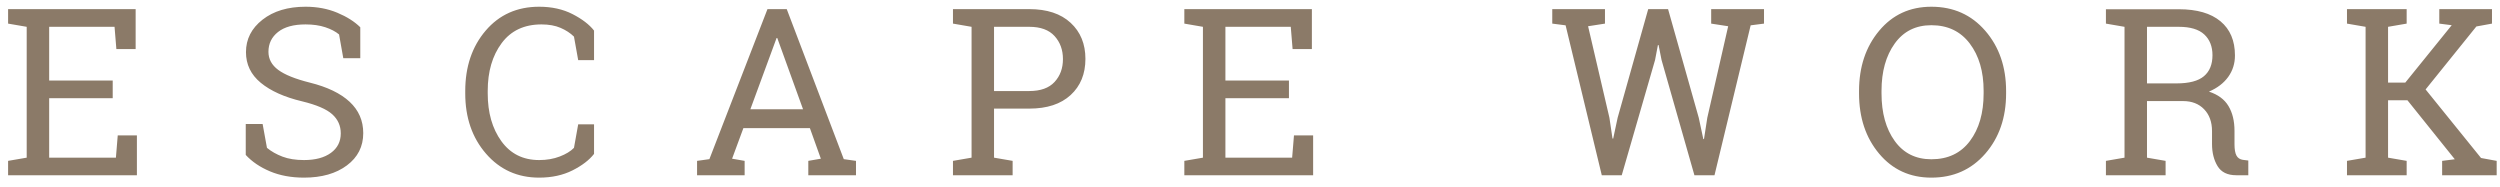 <?xml version="1.0" encoding="UTF-8"?>
<svg width="214px" height="16px" viewBox="0 0 214 16" version="1.1" xmlns="http://www.w3.org/2000/svg" xmlns:xlink="http://www.w3.org/1999/xlink">
    <!-- Generator: Sketch 40.1 (33804) - http://www.bohemiancoding.com/sketch -->
    <title>logo-brand</title>
    <desc>Created with Sketch.</desc>
    <defs></defs>
    <g id="Page-1" stroke="none" stroke-width="1" fill="none" fill-rule="evenodd">
        <g id="Group" transform="translate(0, -26)" fill="#8B7A68">
            <path d="M0.693,41 L0.693,39.77 L2.285,39.496 L2.285,28.295 L0.693,28.021 L0.693,26.781 L11.611,26.781 L11.611,30.199 L9.961,30.199 L9.805,28.295 L4.209,28.295 L4.209,32.895 L9.648,32.895 L9.648,34.408 L4.209,34.408 L4.209,39.496 L9.922,39.496 L10.078,37.592 L11.719,37.592 L11.719,41 L0.693,41 Z M30.84,30.98 L29.385,30.98 L29.024,28.949 C28.731,28.702 28.34,28.497 27.852,28.334 C27.364,28.171 26.797,28.09 26.153,28.09 C25.131,28.09 24.346,28.306 23.799,28.739 C23.252,29.172 22.979,29.737 22.979,30.434 C22.979,31.052 23.257,31.568 23.814,31.981 C24.371,32.395 25.271,32.758 26.514,33.07 C28.011,33.441 29.149,33.988 29.927,34.711 C30.705,35.434 31.094,36.329 31.094,37.396 C31.094,38.542 30.627,39.464 29.693,40.16 C28.759,40.857 27.536,41.205 26.026,41.205 C24.932,41.205 23.96,41.026 23.111,40.668 C22.261,40.31 21.569,39.841 21.036,39.262 L21.036,36.615 L22.481,36.615 L22.852,38.656 C23.223,38.962 23.666,39.213 24.18,39.408 C24.694,39.604 25.31,39.701 26.026,39.701 C26.996,39.701 27.762,39.496 28.326,39.086 C28.889,38.676 29.17,38.119 29.17,37.416 C29.17,36.765 28.926,36.22 28.438,35.78 C27.95,35.341 27.087,34.971 25.85,34.672 C24.346,34.314 23.171,33.786 22.325,33.09 C21.478,32.393 21.055,31.518 21.055,30.463 C21.055,29.35 21.527,28.424 22.471,27.685 C23.415,26.946 24.642,26.576 26.153,26.576 C27.149,26.576 28.055,26.747 28.872,27.089 C29.69,27.431 30.345,27.846 30.84,28.334 L30.84,30.98 Z M50.85,31.146 L49.493,31.146 L49.132,29.135 C48.819,28.829 48.435,28.578 47.979,28.383 C47.524,28.187 46.98,28.09 46.348,28.09 C44.871,28.09 43.735,28.625 42.94,29.696 C42.146,30.767 41.749,32.126 41.749,33.773 L41.749,33.998 C41.749,35.645 42.138,37.007 42.916,38.085 C43.694,39.162 44.773,39.701 46.153,39.701 C46.798,39.701 47.384,39.6 47.911,39.398 C48.438,39.197 48.845,38.949 49.132,38.656 L49.493,36.645 L50.85,36.645 L50.85,39.174 C50.44,39.701 49.825,40.172 49.005,40.585 C48.184,40.998 47.234,41.205 46.153,41.205 C44.304,41.205 42.787,40.521 41.602,39.154 C40.417,37.787 39.825,36.068 39.825,33.998 L39.825,33.793 C39.825,31.71 40.408,29.986 41.573,28.622 C42.738,27.258 44.265,26.576 46.153,26.576 C47.234,26.576 48.184,26.786 49.005,27.206 C49.825,27.626 50.44,28.096 50.85,28.617 L50.85,31.146 Z M59.669,39.77 L60.724,39.623 L65.695,26.781 L67.345,26.781 L72.228,39.623 L73.273,39.77 L73.273,41 L69.191,41 L69.191,39.77 L70.265,39.584 L69.327,36.967 L63.634,36.967 L62.667,39.584 L63.741,39.77 L63.741,41 L59.669,41 L59.669,39.77 Z M64.23,35.355 L68.741,35.355 L66.534,29.252 L66.476,29.252 L64.23,35.355 Z M88.107,26.781 C89.624,26.781 90.804,27.172 91.647,27.953 C92.49,28.734 92.912,29.763 92.912,31.039 C92.912,32.328 92.49,33.36 91.647,34.135 C90.804,34.91 89.624,35.297 88.107,35.297 L85.089,35.297 L85.089,39.496 L86.681,39.77 L86.681,41 L81.574,41 L81.574,39.77 L83.166,39.496 L83.166,28.295 L81.574,28.021 L81.574,26.781 L83.166,26.781 L88.107,26.781 Z M85.089,33.793 L88.107,33.793 C89.071,33.793 89.792,33.534 90.27,33.017 C90.749,32.499 90.988,31.846 90.988,31.059 C90.988,30.271 90.749,29.613 90.27,29.086 C89.792,28.559 89.071,28.295 88.107,28.295 L85.089,28.295 L85.089,33.793 Z M101.379,41 L101.379,39.77 L102.971,39.496 L102.971,28.295 L101.379,28.021 L101.379,26.781 L112.297,26.781 L112.297,30.199 L110.646,30.199 L110.49,28.295 L104.895,28.295 L104.895,32.895 L110.334,32.895 L110.334,34.408 L104.895,34.408 L104.895,39.496 L110.607,39.496 L110.764,37.592 L112.404,37.592 L112.404,41 L101.379,41 Z M137.386,28.021 L135.94,28.246 L137.766,36.078 L138.03,37.855 L138.089,37.865 L138.47,36.078 L141.087,26.781 L142.786,26.781 L145.413,36.078 L145.804,37.904 L145.862,37.904 L146.145,36.078 L147.932,28.246 L146.477,28.021 L146.477,26.781 L150.999,26.781 L150.999,28.021 L149.856,28.168 L146.761,41 L145.042,41 L142.229,31.137 L141.975,29.857 L141.917,29.857 L141.673,31.137 L138.821,41 L137.112,41 L134.016,28.168 L132.874,28.021 L132.874,26.781 L137.386,26.781 L137.386,28.021 Z M171.722,33.998 C171.722,36.068 171.128,37.787 169.94,39.154 C168.751,40.521 167.213,41.205 165.325,41.205 C163.489,41.205 161.999,40.521 160.853,39.154 C159.707,37.787 159.134,36.068 159.134,33.998 L159.134,33.793 C159.134,31.729 159.707,30.01 160.853,28.637 C161.999,27.263 163.489,26.576 165.325,26.576 C167.213,26.576 168.751,27.263 169.94,28.637 C171.128,30.01 171.722,31.729 171.722,33.793 L171.722,33.998 Z M169.798,33.773 C169.798,32.12 169.403,30.771 168.612,29.726 C167.821,28.681 166.725,28.158 165.325,28.158 C163.984,28.158 162.938,28.682 162.186,29.73 C161.434,30.779 161.058,32.126 161.058,33.773 L161.058,33.998 C161.058,35.665 161.434,37.021 162.186,38.065 C162.938,39.11 163.984,39.633 165.325,39.633 C166.745,39.633 167.845,39.112 168.626,38.07 C169.407,37.029 169.798,35.671 169.798,33.998 L169.798,33.773 Z M186.507,26.791 C188.057,26.791 189.245,27.134 190.072,27.821 C190.899,28.508 191.312,29.483 191.312,30.746 C191.312,31.436 191.12,32.048 190.736,32.582 C190.352,33.116 189.802,33.536 189.086,33.842 C189.86,34.096 190.419,34.509 190.76,35.082 C191.102,35.655 191.273,36.361 191.273,37.201 L191.273,38.344 C191.273,38.78 191.328,39.102 191.439,39.311 C191.55,39.519 191.732,39.643 191.986,39.682 L192.455,39.74 L192.455,41 L191.42,41 C190.671,41 190.139,40.74 189.823,40.219 C189.507,39.698 189.349,39.066 189.349,38.324 L189.349,37.221 C189.349,36.446 189.125,35.824 188.675,35.355 C188.226,34.887 187.624,34.652 186.869,34.652 L183.783,34.652 L183.783,39.496 L185.375,39.77 L185.375,41 L180.267,41 L180.267,39.77 L181.859,39.496 L181.859,28.295 L180.267,28.021 L180.267,26.791 L181.859,26.791 L186.507,26.791 Z M183.783,33.139 L186.312,33.139 C187.386,33.139 188.168,32.934 188.656,32.523 C189.144,32.113 189.388,31.514 189.388,30.727 C189.388,29.978 189.154,29.385 188.685,28.949 C188.216,28.513 187.49,28.295 186.507,28.295 L183.783,28.295 L183.783,33.139 Z M200.902,39.77 L202.494,39.496 L202.494,28.295 L200.902,28.021 L200.902,26.781 L206.01,26.781 L206.01,28.021 L204.418,28.295 L204.418,33.07 L205.893,33.07 L209.867,28.158 L208.803,28.021 L208.803,26.781 L213.314,26.781 L213.314,28.021 L211.977,28.266 L207.631,33.656 L212.377,39.525 L213.715,39.77 L213.715,41 L209.047,41 L209.047,39.77 L210.131,39.633 L206.078,34.584 L204.418,34.584 L204.418,39.496 L206.01,39.77 L206.01,41 L200.902,41 L200.902,39.77 Z" id="logo-brand"></path>
        </g>
    </g>
</svg>